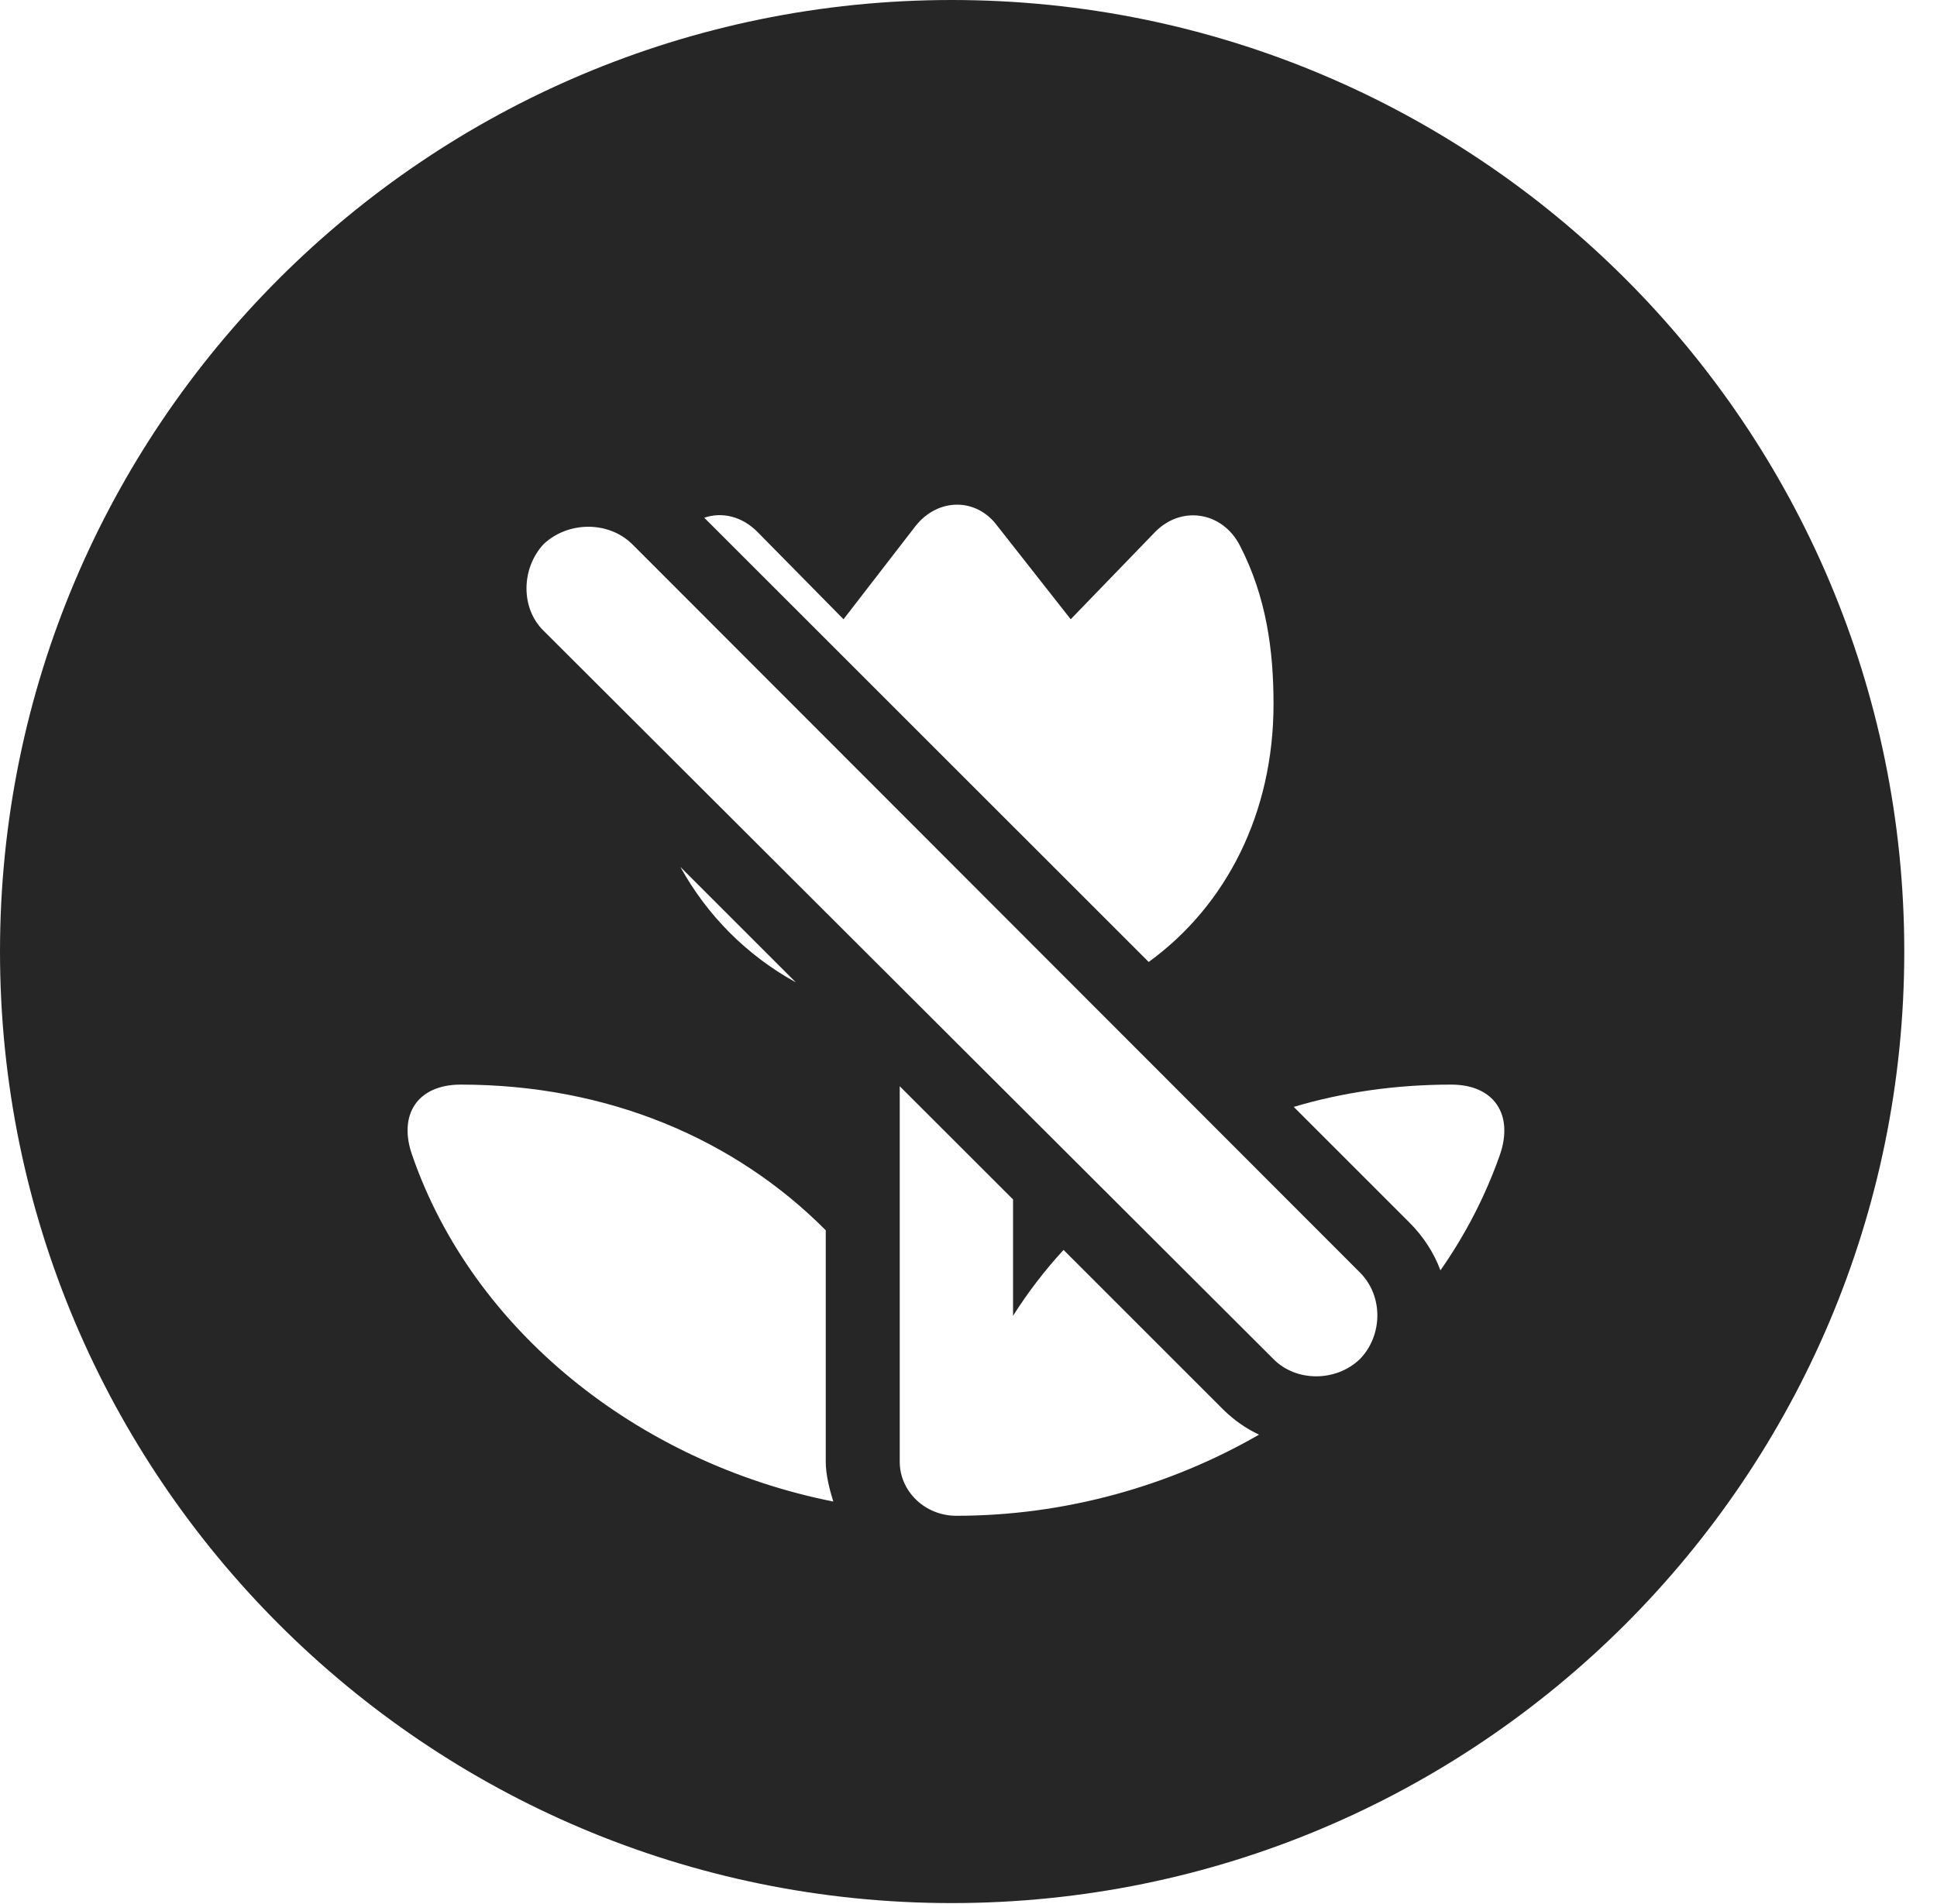 <?xml version="1.0" encoding="UTF-8"?>
<!--Generator: Apple Native CoreSVG 326-->
<!DOCTYPE svg PUBLIC "-//W3C//DTD SVG 1.1//EN" "http://www.w3.org/Graphics/SVG/1.1/DTD/svg11.dtd">
<svg version="1.1" xmlns="http://www.w3.org/2000/svg" xmlns:xlink="http://www.w3.org/1999/xlink"
       viewBox="0 0 21.365 21.006">
       <g>
              <rect height="21.006" opacity="0" width="21.365" x="0" y="0" />
              <path d="M21.004 10.498C21.004 16.292 16.302 20.996 10.498 20.996C4.704 20.996 0 16.292 0 10.498C0 4.702 4.704 0 10.498 0C16.302 0 21.004 4.702 21.004 10.498ZM9.924 16.127C9.924 16.453 10.202 16.723 10.548 16.723C11.743 16.723 12.9 16.397 13.887 15.828C13.744 15.761 13.611 15.668 13.493 15.552L11.731 13.79C11.524 14.014 11.338 14.258 11.174 14.516L11.174 13.233L9.924 11.984ZM4.549 12.752C5.215 14.671 7.028 16.134 9.191 16.566C9.15 16.433 9.108 16.271 9.108 16.127L9.108 13.573C8.111 12.571 6.713 11.966 5.082 11.966C4.601 11.966 4.387 12.303 4.549 12.752ZM5.997 6.002C5.747 6.27 5.741 6.712 5.997 6.96L14.044 14.992C14.292 15.247 14.736 15.25 15.002 14.992C15.252 14.732 15.259 14.299 15.002 14.041L6.972 6.002C6.707 5.744 6.264 5.752 5.997 6.002ZM14.27 12.212L15.547 13.489C15.703 13.645 15.817 13.825 15.888 14.015C16.161 13.625 16.381 13.201 16.54 12.752C16.701 12.303 16.485 11.966 16.007 11.966C15.393 11.966 14.81 12.051 14.27 12.212ZM8.778 10.838L7.504 9.564C7.801 10.101 8.237 10.54 8.778 10.838ZM10.098 5.804L9.304 6.832L8.36 5.874C8.187 5.695 7.962 5.645 7.768 5.712L12.67 10.613C13.53 9.988 14.047 8.966 14.047 7.767C14.047 7.176 13.968 6.585 13.676 6.019C13.485 5.646 13.03 5.569 12.736 5.874L11.81 6.832L11.002 5.804C10.771 5.489 10.347 5.489 10.098 5.804Z"
                     fill="currentColor" fill-opacity="0.85" />
       </g>
</svg>